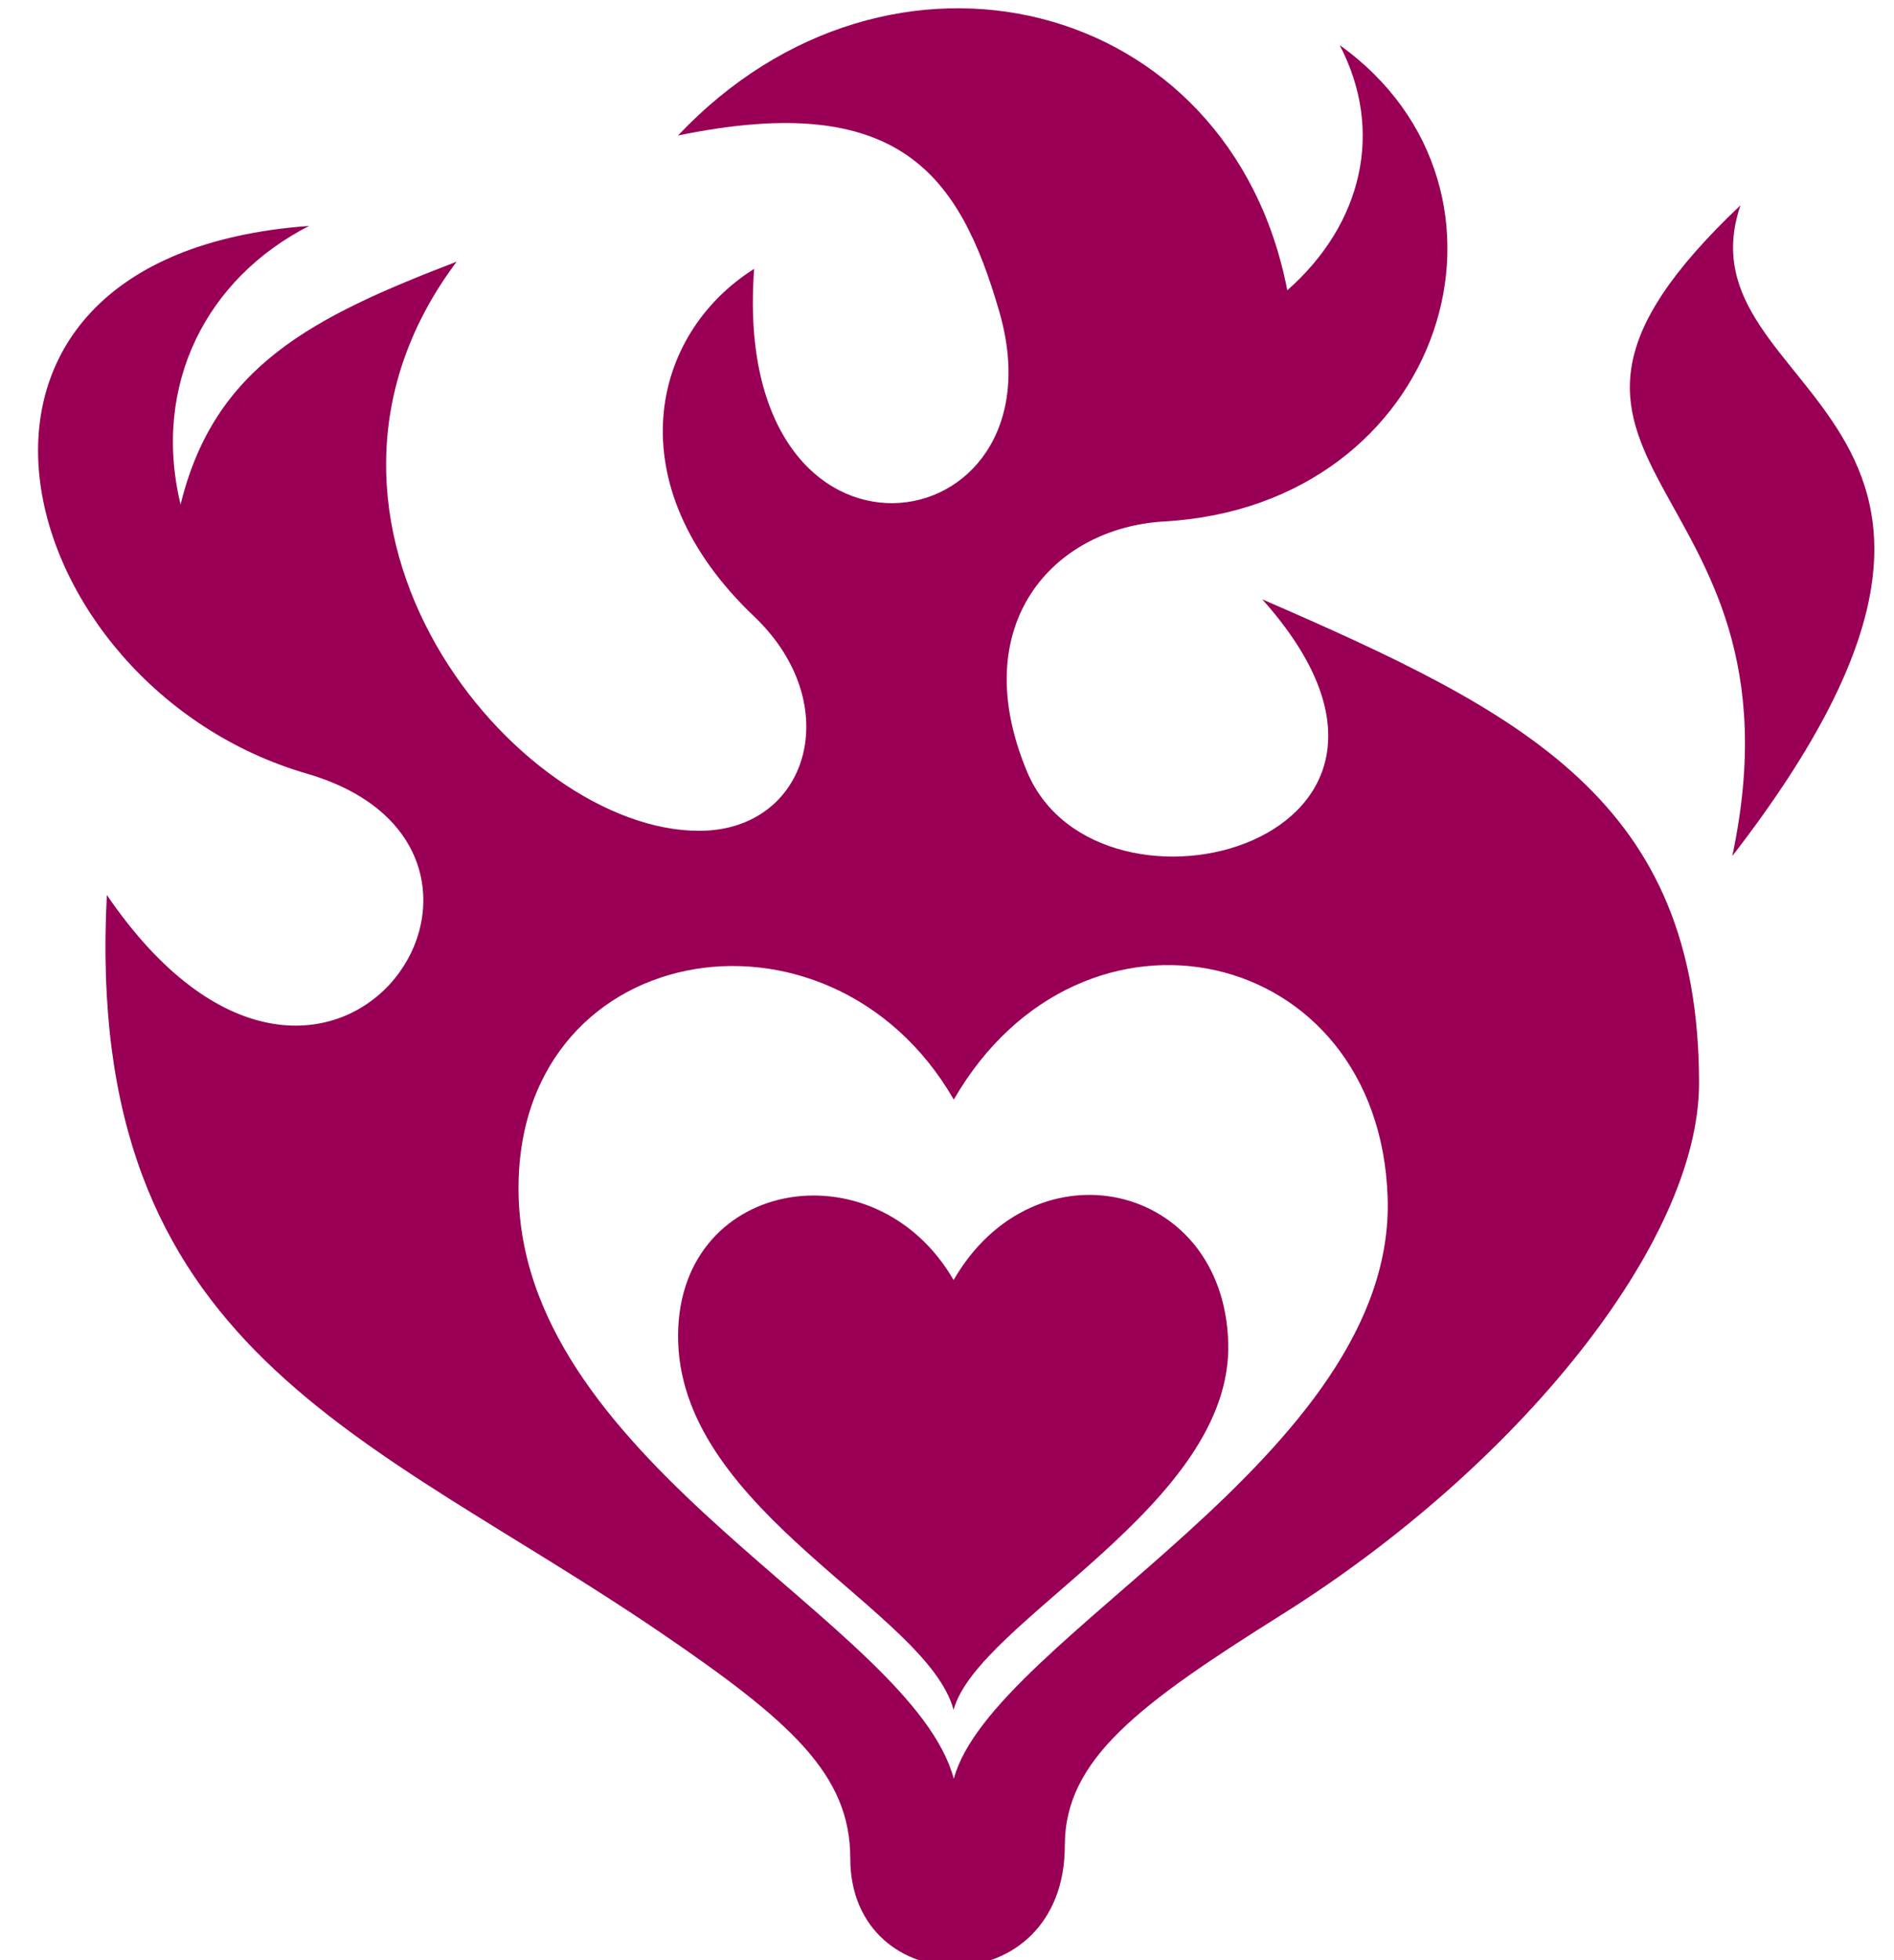 <?xml version="1.0" encoding="utf-8"?>
<svg fill="#990055" viewBox="2 1 29 30" version="1.1" xmlns="http://www.w3.org/2000/svg">
<path d="M16.601 20.591c-1.21-2.095-4.297-1.552-4.217 0.952 0.083 2.608 3.815 4.128 4.217 5.627 0.368-1.372 4.283-3.128 4.205-5.627-0.077-2.462-2.965-3.099-4.205-0.952zM21.328 10.174c3.316 3.707-2.508 5.241-3.601 2.639-0.948-2.258 0.404-3.736 2.1-3.832 4.306-0.246 5.786-5.072 2.685-7.291 0.686 1.31 0.349 2.74-0.802 3.753-0.867-4.499-6.085-5.803-9.329-2.369 3.375-0.696 4.309 0.585 4.92 2.697 1.050 3.63-4.13 4.402-3.754-0.656-1.583 0.996-2.127 3.299 0 5.32 1.415 1.345 0.834 3.28-0.838 3.28-2.791 0.012-6.723-4.699-3.717-8.71-2.21 0.848-3.711 1.6-4.227 3.717-0.443-1.839 0.404-3.466 1.968-4.264-6.363 0.461-4.627 7.047-0.036 8.382 4.099 1.192 0.306 6.79-3.061 1.858-0.364 7.005 4.001 8.235 8.491 11.297 1.983 1.352 2.892 2.165 2.892 3.447 0 2.214 3.285 2.244 3.285-0.196 0-1.321 1.135-2.162 3.334-3.542 3.601-2.261 6.377-5.689 6.377-8.127 0-4.312-2.677-5.663-6.687-7.404zM16.604 28.224c-0.635-2.368-6.531-4.77-6.662-8.89-0.126-3.957 4.751-4.815 6.662-1.505 1.958-3.391 6.521-2.386 6.643 1.505 0.124 3.948-6.062 6.722-6.643 8.89zM28.649 4.142c-4.317 4.086 1.134 4.031-0.125 9.96 5.299-6.848-0.882-6.991 0.125-9.96z"></path>
</svg>